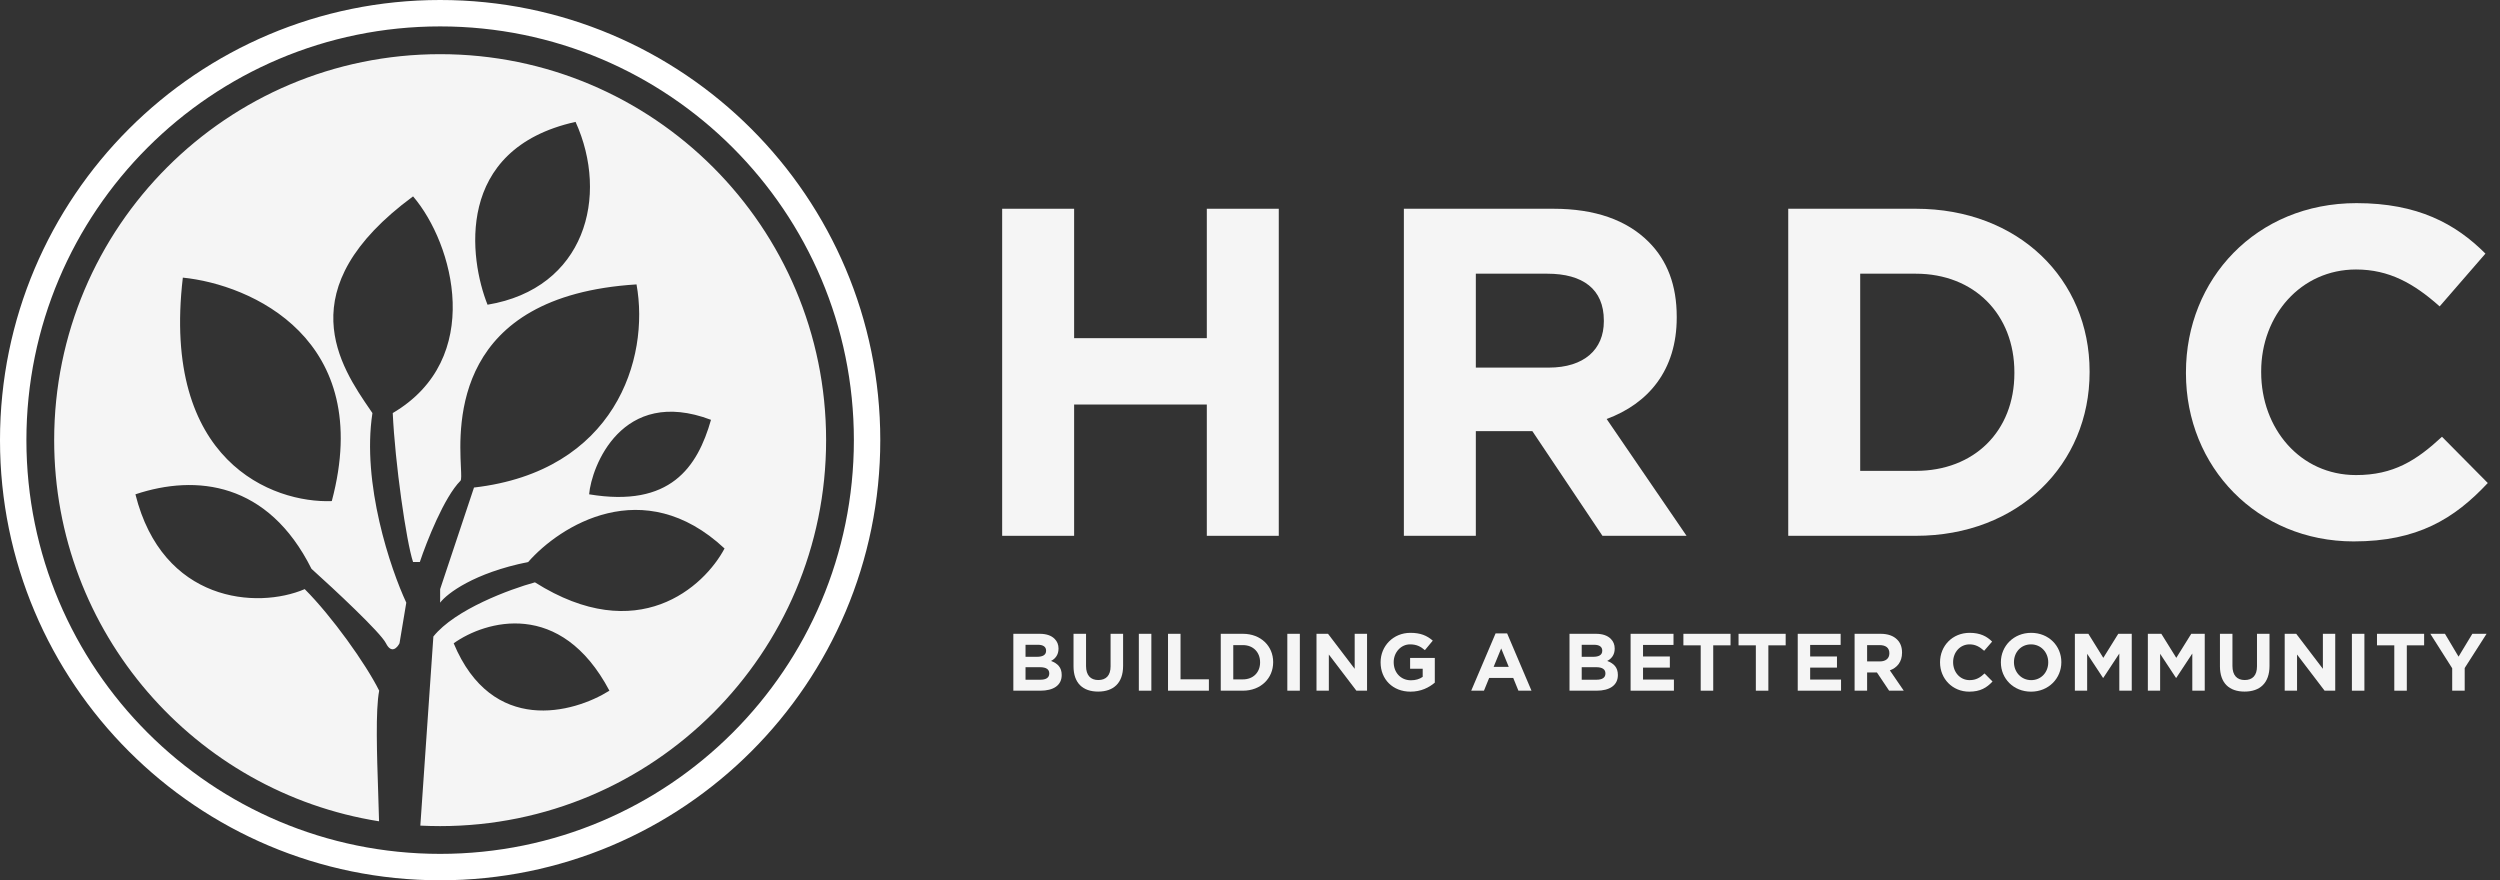 <svg width="142" height="50" viewBox="0 0 142 50" fill="none" xmlns="http://www.w3.org/2000/svg">
<rect x="0" y="0" width="142" height="50" fill="#333333" stroke="none"/>
<path d="M49.25 25C49.25 38.393 38.393 49.25 25 49.25C11.607 49.25 0.75 38.393 0.75 25C0.75 11.607 11.607 0.75 25 0.75C38.393 0.75 49.25 11.607 49.25 25Z" stroke="white" stroke-width="1.5"/>
<path fill-rule="evenodd" clip-rule="evenodd" d="M25 46.923C37.108 46.923 46.923 37.108 46.923 25C46.923 12.892 37.108 3.077 25 3.077C12.892 3.077 3.077 12.892 3.077 25C3.077 35.927 11.071 44.987 21.53 46.65C21.52 46.176 21.501 45.619 21.481 45.025C21.41 42.908 21.323 40.311 21.538 39.231C20.769 37.692 18.846 35 17.308 33.462C14.616 34.615 9.231 34.231 7.692 28.077C11.154 26.923 15.231 27.385 17.692 32.308C18.974 33.462 21.616 35.923 21.923 36.539C22.231 37.154 22.564 36.795 22.692 36.539L23.077 34.231C22.18 32.308 20.538 27.462 21.154 23.462L21.039 23.295C19.343 20.824 16.318 16.418 23.462 11.154C25.769 13.846 27.538 20.385 22.308 23.462C22.436 26.282 23.077 30.769 23.462 31.923H23.846C24.231 30.769 25.231 28.231 26.154 27.308C26.213 27.249 26.2 26.965 26.179 26.524V26.524V26.524V26.524V26.524V26.524C26.066 24.08 25.729 16.805 36.154 16.154C36.923 20.385 34.923 26.769 26.923 27.692L25 33.462V34.231C25.385 33.718 26.923 32.539 30 31.923C31.795 29.872 36.538 26.846 41.154 31.154C40 33.333 36.231 36.769 30.385 33.077C28.974 33.462 25.846 34.615 24.616 36.154L23.875 46.895C24.247 46.913 24.623 46.923 25 46.923ZM27.692 17.308C26.667 14.744 25.769 8.462 32.692 6.923C34.615 11.154 33.231 16.385 27.692 17.308ZM18.846 28.462C15.513 28.59 9.154 26.231 10.385 15.769C14.231 16.154 21.308 19.231 18.846 28.462ZM33.462 28.077C33.59 26.539 35.302 21.923 40.385 23.846C39.615 26.539 38.077 28.846 33.462 28.077ZM25.769 36.539C27.564 35.257 31.846 34 34.615 39.231C32.574 40.513 27.948 41.769 25.769 36.539Z" fill="#F5F5F5"/>
<path d="M133.689 30.752C128.222 30.752 124.162 26.533 124.162 21.198V21.145C124.162 15.864 128.143 11.538 133.849 11.538C137.325 11.538 139.475 12.706 141.173 14.405L138.572 17.403C137.113 16.103 135.706 15.307 133.822 15.307C130.691 15.307 128.435 17.908 128.435 21.092V21.145C128.435 24.33 130.637 26.984 133.822 26.984C135.945 26.984 137.246 26.161 138.705 24.808L141.306 27.435C139.395 29.478 137.299 30.752 133.689 30.752Z" fill="#F5F5F5"/>
<path d="M101.572 30.434V11.857H108.817C114.655 11.857 118.689 15.864 118.689 21.092V21.145C118.689 26.373 114.655 30.434 108.817 30.434H101.572ZM108.817 15.546H105.659V26.745H108.817C112.134 26.745 114.417 24.489 114.417 21.198V21.145C114.417 17.855 112.134 15.546 108.817 15.546Z" fill="#F5F5F5"/>
<path d="M79.74 30.434V11.857H88.232C90.594 11.857 92.399 12.494 93.646 13.741C94.708 14.803 95.238 16.209 95.238 17.987V18.04C95.238 21.039 93.62 22.924 91.258 23.799L95.796 30.434H91.019L87.038 24.489H83.827V30.434H79.74ZM83.827 20.88H87.967C89.984 20.88 91.098 19.845 91.098 18.253V18.2C91.098 16.422 89.904 15.546 87.887 15.546H83.827V20.88Z" fill="#F5F5F5"/>
<path d="M56.923 30.434V11.857H61.01V19.208H68.547V11.857H72.634V30.434H68.547V22.977H61.01V30.434H56.923Z" fill="#F5F5F5"/>
<path d="M139.285 39.231V37.957L138.043 36H138.874L139.645 37.297L140.429 36H141.237L139.995 37.943V39.231H139.285Z" fill="#F5F5F5"/>
<path d="M135.996 39.231V36.655H135.013V36H137.69V36.655H136.707V39.231H135.996Z" fill="#F5F5F5"/>
<path d="M133.588 39.231V36H134.298V39.231H133.588Z" fill="#F5F5F5"/>
<path d="M129.771 39.231V36H130.426L131.94 37.989V36H132.641V39.231H132.037L130.472 37.177V39.231H129.771Z" fill="#F5F5F5"/>
<path d="M127.491 39.282C126.623 39.282 126.093 38.801 126.093 37.846V36H126.803V37.828C126.803 38.358 127.062 38.626 127.5 38.626C127.939 38.626 128.197 38.368 128.197 37.851V36H128.908V37.823C128.908 38.801 128.359 39.282 127.491 39.282Z" fill="#F5F5F5"/>
<path d="M121.998 39.231V36H122.764L123.613 37.366L124.463 36H125.229V39.231H124.523V37.121L123.613 38.502H123.595L122.695 37.135V39.231H121.998Z" fill="#F5F5F5"/>
<path d="M117.853 39.231V36H118.619L119.468 37.366L120.317 36H121.083V39.231H120.377V37.121L119.468 38.502H119.45L118.55 37.135V39.231H117.853Z" fill="#F5F5F5"/>
<path d="M115.362 39.286C114.365 39.286 113.65 38.543 113.65 37.625V37.615C113.65 36.697 114.374 35.945 115.371 35.945C116.368 35.945 117.084 36.688 117.084 37.606V37.615C117.084 38.534 116.359 39.286 115.362 39.286ZM115.371 38.631C115.944 38.631 116.34 38.178 116.34 37.625V37.615C116.34 37.062 115.934 36.6 115.362 36.6C114.79 36.6 114.393 37.052 114.393 37.606V37.615C114.393 38.169 114.799 38.631 115.371 38.631Z" fill="#F5F5F5"/>
<path d="M111.851 39.286C110.9 39.286 110.194 38.552 110.194 37.625V37.615C110.194 36.697 110.886 35.945 111.879 35.945C112.483 35.945 112.857 36.148 113.152 36.443L112.7 36.965C112.446 36.738 112.202 36.6 111.874 36.6C111.329 36.6 110.937 37.052 110.937 37.606V37.615C110.937 38.169 111.32 38.631 111.874 38.631C112.243 38.631 112.469 38.488 112.723 38.252L113.176 38.709C112.843 39.065 112.479 39.286 111.851 39.286Z" fill="#F5F5F5"/>
<path d="M105.341 39.231V36H106.818C107.229 36 107.542 36.111 107.759 36.328C107.944 36.512 108.036 36.757 108.036 37.066V37.075C108.036 37.597 107.755 37.925 107.344 38.077L108.133 39.231H107.302L106.61 38.197H106.052V39.231H105.341ZM106.052 37.569H106.772C107.122 37.569 107.316 37.389 107.316 37.112V37.103C107.316 36.794 107.109 36.642 106.758 36.642H106.052V37.569Z" fill="#F5F5F5"/>
<path d="M102.111 39.231V36H104.548V36.632H102.817V37.288H104.34V37.92H102.817V38.599H104.571V39.231H102.111Z" fill="#F5F5F5"/>
<path d="M99.732 39.231V36.655H98.749V36H101.426V36.655H100.443V39.231H99.732Z" fill="#F5F5F5"/>
<path d="M96.6 39.231V36.655H95.617V36H98.294V36.655H97.311V39.231H96.6Z" fill="#F5F5F5"/>
<path d="M92.618 39.231V36H95.055V36.632H93.324V37.288H94.847V37.92H93.324V38.599H95.078V39.231H92.618Z" fill="#F5F5F5"/>
<path d="M89.148 39.231V36H90.648C91.022 36 91.304 36.097 91.493 36.286C91.641 36.434 91.715 36.618 91.715 36.835V36.845C91.715 37.205 91.521 37.422 91.29 37.541C91.664 37.685 91.895 37.906 91.895 38.335V38.345C91.895 38.935 91.415 39.231 90.685 39.231H89.148ZM91.008 36.965V36.955C91.008 36.739 90.842 36.623 90.542 36.623H89.841V37.306H90.496C90.81 37.306 91.008 37.205 91.008 36.965ZM91.188 38.257V38.248C91.188 38.031 91.031 37.897 90.662 37.897H89.841V38.608H90.685C90.999 38.608 91.188 38.497 91.188 38.257Z" fill="#F5F5F5"/>
<path d="M83.565 39.231L84.949 35.977H85.605L86.989 39.231H86.246L85.951 38.506H84.585L84.289 39.231H83.565ZM84.838 37.878H85.697L85.268 36.831L84.838 37.878Z" fill="#F5F5F5"/>
<path d="M80.117 39.286C79.111 39.286 78.418 38.585 78.418 37.625V37.615C78.418 36.697 79.134 35.945 80.112 35.945C80.689 35.945 81.049 36.102 81.382 36.388L80.934 36.928C80.689 36.72 80.459 36.6 80.089 36.6C79.572 36.6 79.162 37.057 79.162 37.606V37.615C79.162 38.206 79.568 38.64 80.14 38.64C80.403 38.64 80.629 38.575 80.809 38.446V37.985H80.094V37.371H81.497V38.774C81.165 39.055 80.708 39.286 80.117 39.286Z" fill="#F5F5F5"/>
<path d="M74.777 39.231V36H75.432L76.946 37.989V36H77.648V39.231H77.043L75.478 37.177V39.231H74.777Z" fill="#F5F5F5"/>
<path d="M73.12 39.231V36H73.831V39.231H73.12Z" fill="#F5F5F5"/>
<path d="M69.339 39.231V36H70.599C71.615 36 72.316 36.697 72.316 37.606V37.615C72.316 38.525 71.615 39.231 70.599 39.231H69.339ZM70.599 36.642H70.05V38.589H70.599C71.176 38.589 71.573 38.197 71.573 37.625V37.615C71.573 37.043 71.176 36.642 70.599 36.642Z" fill="#F5F5F5"/>
<path d="M66.343 39.231V36H67.054V38.585H68.665V39.231H66.343Z" fill="#F5F5F5"/>
<path d="M64.686 39.231V36H65.397V39.231H64.686Z" fill="#F5F5F5"/>
<path d="M62.375 39.282C61.507 39.282 60.976 38.801 60.976 37.846V36H61.687V37.828C61.687 38.358 61.946 38.626 62.384 38.626C62.822 38.626 63.081 38.368 63.081 37.851V36H63.792V37.823C63.792 38.801 63.242 39.282 62.375 39.282Z" fill="#F5F5F5"/>
<path d="M57.558 39.231V36H59.058C59.432 36 59.713 36.097 59.902 36.286C60.05 36.434 60.124 36.618 60.124 36.835V36.845C60.124 37.205 59.93 37.422 59.699 37.541C60.073 37.685 60.304 37.906 60.304 38.335V38.345C60.304 38.935 59.824 39.231 59.095 39.231H57.558ZM59.418 36.965V36.955C59.418 36.739 59.252 36.623 58.952 36.623H58.25V37.306H58.905C59.219 37.306 59.418 37.205 59.418 36.965ZM59.598 38.257V38.248C59.598 38.031 59.441 37.897 59.072 37.897H58.25V38.608H59.095C59.408 38.608 59.598 38.497 59.598 38.257Z" fill="#F5F5F5"/>
</svg>
